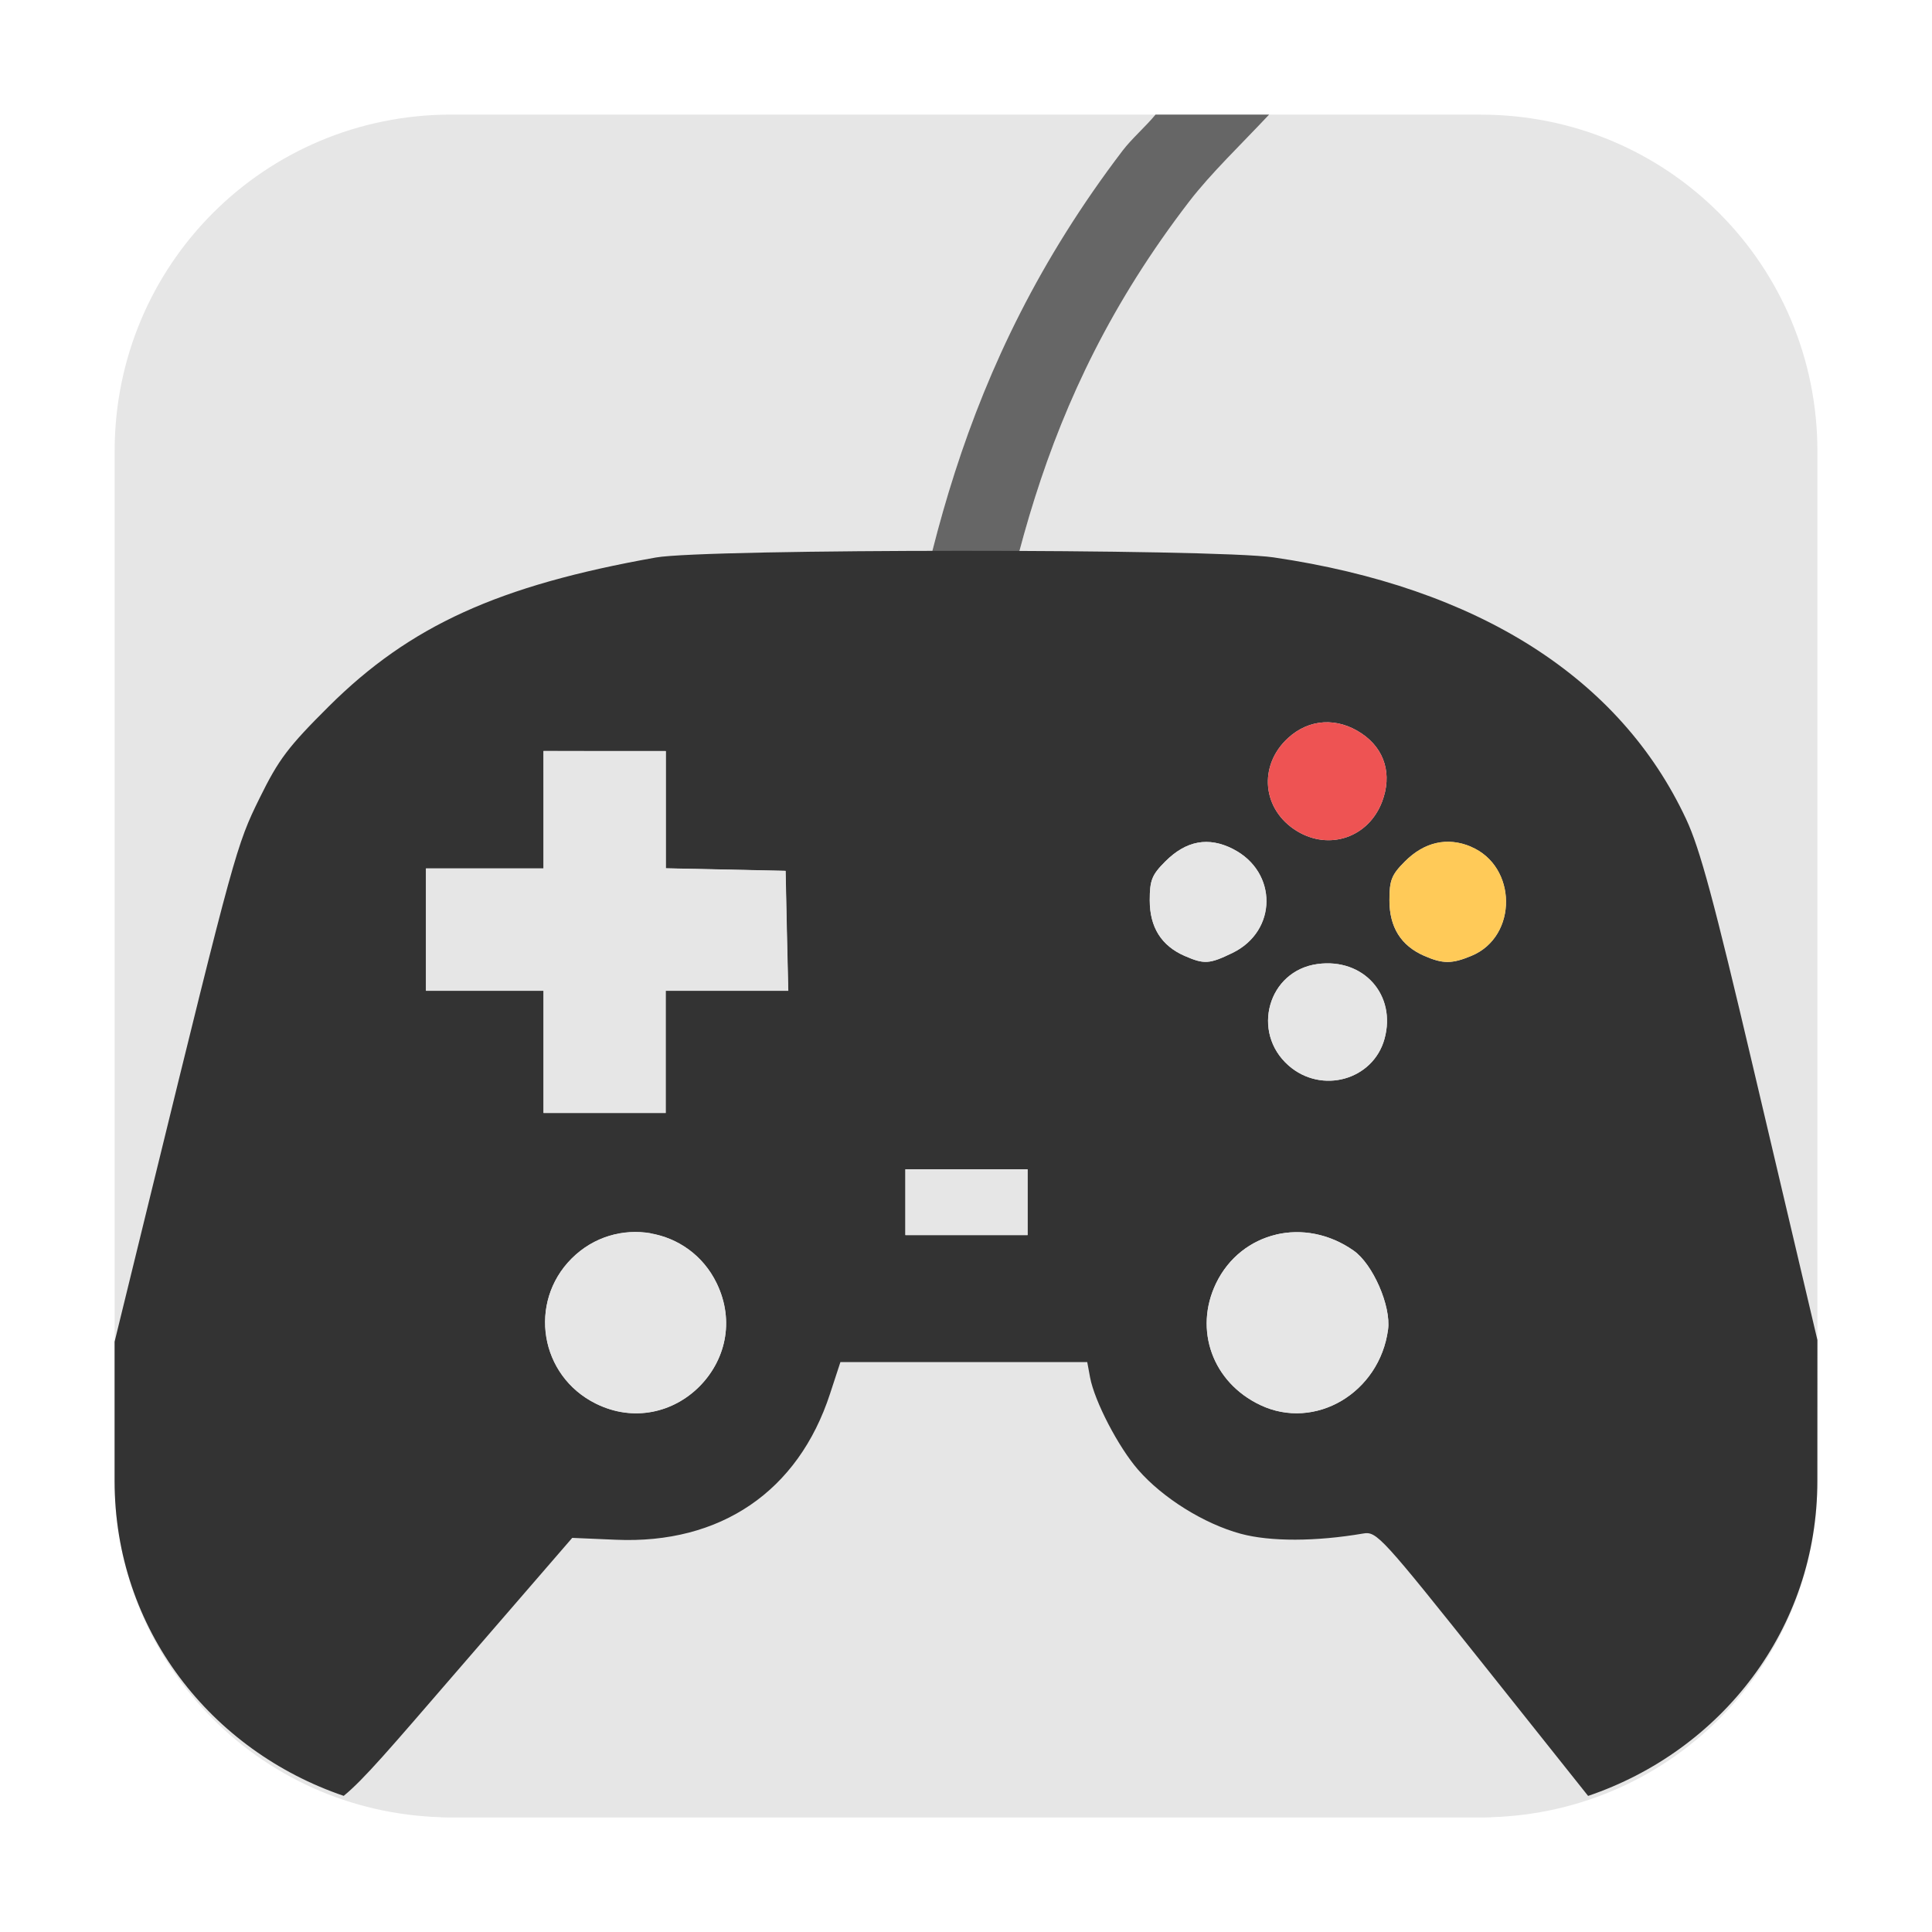 <?xml version="1.0" encoding="UTF-8" standalone="no"?>
<svg
   xmlns:dc="http://purl.org/dc/elements/1.1/"
   xmlns:cc="http://creativecommons.org/ns#"
   xmlns:rdf="http://www.w3.org/1999/02/22-rdf-syntax-ns#"
   xmlns:svg="http://www.w3.org/2000/svg"
   xmlns="http://www.w3.org/2000/svg"
   xmlns:sodipodi="http://sodipodi.sourceforge.net/DTD/sodipodi-0.dtd"
   xmlns:inkscape="http://www.inkscape.org/namespaces/inkscape"
   width="32"
   height="32"
   version="1"
   id="svg20"
   sodipodi:docname="applications-games.svg"
   inkscape:version="0.92.2 2405546, 2018-03-11">
  <defs
     id="defs24" />
  <sodipodi:namedview
     pagecolor="#ffffff"
     bordercolor="#666666"
     borderopacity="1"
     objecttolerance="10"
     gridtolerance="10"
     guidetolerance="10"
     inkscape:pageopacity="0"
     inkscape:pageshadow="2"
     inkscape:window-width="1680"
     inkscape:window-height="972"
     id="namedview22"
     showgrid="false"
     inkscape:zoom="5.2149125"
     inkscape:cx="-23.540141"
     inkscape:cy="18.498514"
     inkscape:window-x="0"
     inkscape:window-y="0"
     inkscape:window-maximized="1"
     inkscape:current-layer="svg20" />
  <path
     inkscape:connector-curvature="0"
     style="opacity:1;fill:#e6e6e6;fill-opacity:1;fill-rule:evenodd;stroke:none;stroke-width:1.035;stroke-linecap:round;stroke-linejoin:bevel;stroke-miterlimit:4;stroke-dasharray:none;stroke-dashoffset:0;stroke-opacity:1"
     d="M 19.139,1.898 H 7.473 c -3.089,0 -5.574,2.486 -5.574,5.574 V 24.527 c 0,3.089 2.486,5.574 5.574,5.574 h 17.055 c 3.089,10e-7 5.574,-2.486 5.574,-5.574 V 7.473 c 1e-6,-3.089 -2.486,-5.574 -5.574,-5.574 h -3.506 C 20.571,2.379 20.058,2.868 19.697,3.338 19.054,4.175 18.543,4.997 18.129,5.812 17.3,7.443 16.859,9.043 16.527,10.666 L 15.156,10.387 C 15.501,8.696 15.995,6.959 16.898,5.184 17.35,4.296 17.904,3.4 18.594,2.494 18.744,2.297 18.976,2.096 19.139,1.898 Z"
     id="path4524" />
  <path
     inkscape:connector-curvature="0"
     style="opacity:1;fill:#666666;fill-opacity:1;fill-rule:evenodd;stroke:none;stroke-width:1.035;stroke-linecap:round;stroke-linejoin:bevel;stroke-miterlimit:4;stroke-dasharray:none;stroke-dashoffset:0;stroke-opacity:1"
     d="M 19.139,1.898 C 18.976,2.096 18.744,2.297 18.594,2.494 17.904,3.4 17.35,4.296 16.898,5.184 15.995,6.959 15.501,8.696 15.156,10.387 l 1.371,0.279 C 16.859,9.043 17.3,7.443 18.129,5.812 18.543,4.997 19.054,4.175 19.697,3.338 20.058,2.868 20.571,2.379 21.021,1.898 Z"
     id="rect4497-3-3" />
  <path
     inkscape:connector-curvature="0"
     style="opacity:1;fill:#e6e6e6;fill-opacity:1;fill-rule:evenodd;stroke:none;stroke-width:1.035;stroke-linecap:round;stroke-linejoin:bevel;stroke-miterlimit:4;stroke-dasharray:none;stroke-dashoffset:0;stroke-opacity:1"
     d="m 26.305,29.744 -1.664,-2.09 c -1.766,-2.217 -1.837,-2.294 -2.062,-2.256 -0.785,0.134 -1.539,0.136 -2.027,0.004 -0.609,-0.165 -1.294,-0.593 -1.701,-1.061 -0.327,-0.376 -0.72,-1.132 -0.795,-1.529 l -0.047,-0.254 h -2.045 -2.043 l -0.172,0.525 c -0.264,0.808 -0.717,1.432 -1.322,1.844 -0.605,0.412 -1.36,0.612 -2.227,0.574 l -0.721,-0.031 -1.973,2.281 c -1.038,1.2 -1.48,1.72 -1.812,1.992 0.565,0.192 1.147,0.357 1.779,0.357 h 17.055 c 0.631,10e-7 1.213,-0.166 1.777,-0.357 z"
     id="path4651" />
  <path
     inkscape:connector-curvature="0"
     style="opacity:1;fill:#333333;fill-opacity:1;fill-rule:evenodd;stroke:none;stroke-width:1.035;stroke-linecap:round;stroke-linejoin:bevel;stroke-miterlimit:4;stroke-dasharray:none;stroke-dashoffset:0;stroke-opacity:1"
     d="m 30.102,22.195 c -0.015,-0.062 -0.029,-0.125 -0.043,-0.182 -0.107,-0.45 -0.565,-2.394 -1.018,-4.32 -0.654,-2.782 -0.883,-3.632 -1.113,-4.125 -0.274,-0.586 -0.625,-1.118 -1.053,-1.596 -0.427,-0.478 -0.932,-0.901 -1.506,-1.266 C 24.221,9.978 22.787,9.481 21.094,9.232 20.095,9.086 11.691,9.087 10.863,9.234 9.558,9.466 8.541,9.748 7.682,10.139 6.822,10.53 6.12,11.03 5.447,11.699 4.77,12.373 4.616,12.577 4.301,13.217 c -0.384,0.778 -0.418,0.901 -1.799,6.539 -0.189,0.773 -0.391,1.598 -0.604,2.467 v 2.305 c 0,2.457 1.597,4.47 3.795,5.217 0.333,-0.272 0.775,-0.792 1.812,-1.992 l 1.973,-2.281 0.721,0.031 c 0.867,0.038 1.622,-0.162 2.227,-0.574 0.605,-0.412 1.058,-1.035 1.322,-1.844 l 0.172,-0.525 h 2.043 2.045 l 0.047,0.254 c 0.075,0.398 0.468,1.153 0.795,1.529 0.407,0.468 1.092,0.896 1.701,1.061 0.488,0.132 1.242,0.13 2.027,-0.004 0.225,-0.039 0.296,0.039 2.062,2.256 l 1.664,2.09 c 2.199,-0.746 3.797,-2.759 3.797,-5.217 z m -7.547,-10.045 c 0.383,0.258 0.508,0.681 0.336,1.131 -0.113,0.295 -0.33,0.497 -0.588,0.586 -0.258,0.088 -0.553,0.062 -0.822,-0.102 -0.287,-0.175 -0.45,-0.446 -0.477,-0.73 -0.027,-0.284 0.081,-0.583 0.33,-0.811 0.349,-0.32 0.815,-0.348 1.221,-0.074 z M 9.002,12.439 h 1.012 1.012 v 0.971 0.971 l 0.992,0.021 0.992,0.021 0.021,0.992 0.023,0.994 h -1.016 -1.014 v 1.012 1.012 H 10.014 9.002 V 17.422 16.41 H 8.029 7.055 v -1.014 -1.012 h 0.975 0.973 V 13.412 Z m 5.994,6.928 h 1.012 1.012 v 0.545 0.545 H 16.008 14.996 v -0.545 z m -4.221,1.061 c 0.453,0.077 0.871,0.361 1.096,0.826 0.155,0.321 0.188,0.645 0.129,0.941 -0.059,0.296 -0.21,0.565 -0.42,0.773 -0.209,0.209 -0.477,0.357 -0.773,0.414 -0.296,0.057 -0.619,0.023 -0.938,-0.135 -0.463,-0.229 -0.745,-0.648 -0.82,-1.1 -0.075,-0.452 0.056,-0.939 0.42,-1.303 0.365,-0.365 0.854,-0.495 1.307,-0.418 z"
     id="path4649" />
  <path
     inkscape:connector-curvature="0"
     style="opacity:1;fill:#e6e6e6;fill-opacity:1;fill-rule:evenodd;stroke:none;stroke-width:1.035;stroke-linecap:round;stroke-linejoin:bevel;stroke-miterlimit:4;stroke-dasharray:none;stroke-dashoffset:0;stroke-opacity:1"
     d="m 21.135,20.449 c -0.416,0.099 -0.785,0.376 -0.992,0.805 -0.187,0.387 -0.201,0.797 -0.07,1.158 0.13,0.361 0.406,0.672 0.801,0.859 0.452,0.215 0.947,0.165 1.346,-0.07 0.399,-0.236 0.701,-0.657 0.771,-1.18 0.052,-0.388 -0.251,-1.083 -0.57,-1.307 -0.405,-0.284 -0.869,-0.364 -1.285,-0.266 z"
     id="path4646" />
  <path
     inkscape:connector-curvature="0"
     style="opacity:1;fill:#e6e6e6;fill-opacity:1;fill-rule:evenodd;stroke:none;stroke-width:1.035;stroke-linecap:round;stroke-linejoin:bevel;stroke-miterlimit:4;stroke-dasharray:none;stroke-dashoffset:0;stroke-opacity:1"
     d="m 21.135,20.449 c 0.416,-0.099 0.881,-0.018 1.285,0.266 0.319,0.224 0.622,0.919 0.57,1.307 -0.07,0.523 -0.372,0.944 -0.771,1.18 -0.399,0.236 -0.894,0.285 -1.346,0.07 -0.395,-0.188 -0.67,-0.498 -0.801,-0.859 -0.13,-0.361 -0.117,-0.771 0.07,-1.158 0.208,-0.429 0.576,-0.706 0.992,-0.805 z"
     id="path4644" />
  <path
     inkscape:connector-curvature="0"
     style="opacity:1;fill:#e6e6e6;fill-opacity:1;fill-rule:evenodd;stroke:none;stroke-width:1.035;stroke-linecap:round;stroke-linejoin:bevel;stroke-miterlimit:4;stroke-dasharray:none;stroke-dashoffset:0;stroke-opacity:1"
     d="m 10.775,20.428 c -0.453,-0.077 -0.941,0.053 -1.307,0.418 -0.364,0.364 -0.495,0.851 -0.42,1.303 0.075,0.452 0.357,0.87 0.82,1.1 0.319,0.158 0.641,0.192 0.938,0.135 0.296,-0.057 0.564,-0.206 0.773,-0.414 0.209,-0.209 0.361,-0.477 0.42,-0.773 0.059,-0.296 0.026,-0.621 -0.129,-0.941 -0.225,-0.465 -0.643,-0.749 -1.096,-0.826 z"
     id="path4642" />
  <path
     inkscape:connector-curvature="0"
     style="opacity:1;fill:#e6e6e6;fill-opacity:1;fill-rule:evenodd;stroke:none;stroke-width:1.035;stroke-linecap:round;stroke-linejoin:bevel;stroke-miterlimit:4;stroke-dasharray:none;stroke-dashoffset:0;stroke-opacity:1"
     d="m 14.996,19.367 v 0.545 0.545 h 1.012 1.012 V 19.912 19.367 H 16.008 Z"
     id="path4640" />
  <path
     inkscape:connector-curvature="0"
     style="opacity:1;fill:#e6e6e6;fill-opacity:1;fill-rule:evenodd;stroke:none;stroke-width:1.035;stroke-linecap:round;stroke-linejoin:bevel;stroke-miterlimit:4;stroke-dasharray:none;stroke-dashoffset:0;stroke-opacity:1"
     d="m 21.824,15.967 c -0.41,0.055 -0.687,0.336 -0.783,0.674 -0.096,0.338 -0.013,0.731 0.303,1.008 0.272,0.239 0.623,0.3 0.928,0.215 0.305,-0.085 0.566,-0.315 0.66,-0.656 0.101,-0.364 0.013,-0.7 -0.193,-0.932 -0.207,-0.232 -0.534,-0.36 -0.914,-0.309 z"
     id="path4638" />
  <path
     inkscape:connector-curvature="0"
     style="opacity:1;fill:#e6e6e6;fill-opacity:1;fill-rule:evenodd;stroke:none;stroke-width:1.035;stroke-linecap:round;stroke-linejoin:bevel;stroke-miterlimit:4;stroke-dasharray:none;stroke-dashoffset:0;stroke-opacity:1"
     d="m 21.824,15.967 c 0.38,-0.051 0.707,0.077 0.914,0.309 0.207,0.232 0.294,0.568 0.193,0.932 -0.094,0.341 -0.355,0.571 -0.66,0.656 -0.305,0.085 -0.655,0.024 -0.928,-0.215 -0.315,-0.277 -0.399,-0.67 -0.303,-1.008 0.096,-0.338 0.373,-0.619 0.783,-0.674 z"
     id="path4636" />
  <path
     inkscape:connector-curvature="0"
     style="opacity:1;fill:#e6e6e6;fill-opacity:1;fill-rule:evenodd;stroke:none;stroke-width:1.035;stroke-linecap:round;stroke-linejoin:bevel;stroke-miterlimit:4;stroke-dasharray:none;stroke-dashoffset:0;stroke-opacity:1"
     d="m 20.424,14.063 c -0.409,-0.209 -0.778,-0.14 -1.123,0.205 -0.223,0.223 -0.258,0.311 -0.258,0.645 0,0.446 0.193,0.752 0.578,0.92 0.325,0.142 0.409,0.136 0.791,-0.049 0.374,-0.181 0.562,-0.516 0.564,-0.854 0.002,-0.337 -0.181,-0.678 -0.553,-0.867 z"
     id="path4634" />
  <path
     inkscape:connector-curvature="0"
     style="opacity:1;fill:#e6e6e6;fill-opacity:1;fill-rule:evenodd;stroke:none;stroke-width:1.035;stroke-linecap:round;stroke-linejoin:bevel;stroke-miterlimit:4;stroke-dasharray:none;stroke-dashoffset:0;stroke-opacity:1"
     d="m 20.424,14.063 c 0.371,0.189 0.555,0.53 0.553,0.867 -0.002,0.337 -0.191,0.673 -0.564,0.854 -0.382,0.185 -0.466,0.19 -0.791,0.049 -0.385,-0.168 -0.578,-0.474 -0.578,-0.92 0,-0.334 0.034,-0.421 0.258,-0.645 0.345,-0.345 0.714,-0.414 1.123,-0.205 z"
     id="path4632" />
  <path
     inkscape:connector-curvature="0"
     style="opacity:1;fill:#e6e6e6;fill-opacity:1;fill-rule:evenodd;stroke:none;stroke-width:1.035;stroke-linecap:round;stroke-linejoin:bevel;stroke-miterlimit:4;stroke-dasharray:none;stroke-dashoffset:0;stroke-opacity:1"
     d="m 24.361,14.023 c -0.389,-0.162 -0.769,-0.076 -1.09,0.244 -0.223,0.223 -0.258,0.311 -0.258,0.645 0,0.446 0.191,0.752 0.576,0.92 0.311,0.136 0.46,0.135 0.787,-0.002 0.383,-0.16 0.571,-0.531 0.568,-0.902 -0.003,-0.371 -0.199,-0.743 -0.584,-0.904 z"
     id="path4630" />
  <path
     inkscape:connector-curvature="0"
     style="opacity:1;fill:#ffca58;fill-opacity:1;fill-rule:evenodd;stroke:none;stroke-width:1.035;stroke-linecap:round;stroke-linejoin:bevel;stroke-miterlimit:4;stroke-dasharray:none;stroke-dashoffset:0;stroke-opacity:1"
     d="m 24.361,14.023 c 0.385,0.161 0.581,0.533 0.584,0.904 0.003,0.371 -0.186,0.742 -0.568,0.902 -0.327,0.137 -0.476,0.137 -0.787,0.002 -0.385,-0.168 -0.576,-0.474 -0.576,-0.92 0,-0.334 0.034,-0.421 0.258,-0.645 0.321,-0.321 0.701,-0.407 1.09,-0.244 z"
     id="path4628" />
  <path
     inkscape:connector-curvature="0"
     style="opacity:1;fill:#e6e6e6;fill-opacity:1;fill-rule:evenodd;stroke:none;stroke-width:1.035;stroke-linecap:round;stroke-linejoin:bevel;stroke-miterlimit:4;stroke-dasharray:none;stroke-dashoffset:0;stroke-opacity:1"
     d="m 9.002,12.439 v 0.973 0.973 H 8.029 7.055 v 1.012 1.014 h 0.975 0.973 v 1.012 1.012 h 1.012 1.012 v -1.012 -1.012 h 1.014 1.016 l -0.023,-0.994 -0.021,-0.992 -0.992,-0.021 -0.992,-0.021 v -0.971 -0.971 h -1.012 z"
     id="path4626" />
  <path
     inkscape:connector-curvature="0"
     style="opacity:1;fill:#ee5353;fill-opacity:1;fill-rule:evenodd;stroke:none;stroke-width:1.035;stroke-linecap:round;stroke-linejoin:bevel;stroke-miterlimit:4;stroke-dasharray:none;stroke-dashoffset:0;stroke-opacity:1"
     d="m 22.555,12.15 c -0.406,-0.273 -0.872,-0.246 -1.221,0.074 -0.249,0.228 -0.357,0.526 -0.33,0.811 0.027,0.284 0.19,0.555 0.477,0.73 0.269,0.164 0.565,0.19 0.822,0.102 0.258,-0.088 0.475,-0.291 0.588,-0.586 0.172,-0.45 0.047,-0.873 -0.336,-1.131 z"
     id="path4624" />
</svg>

